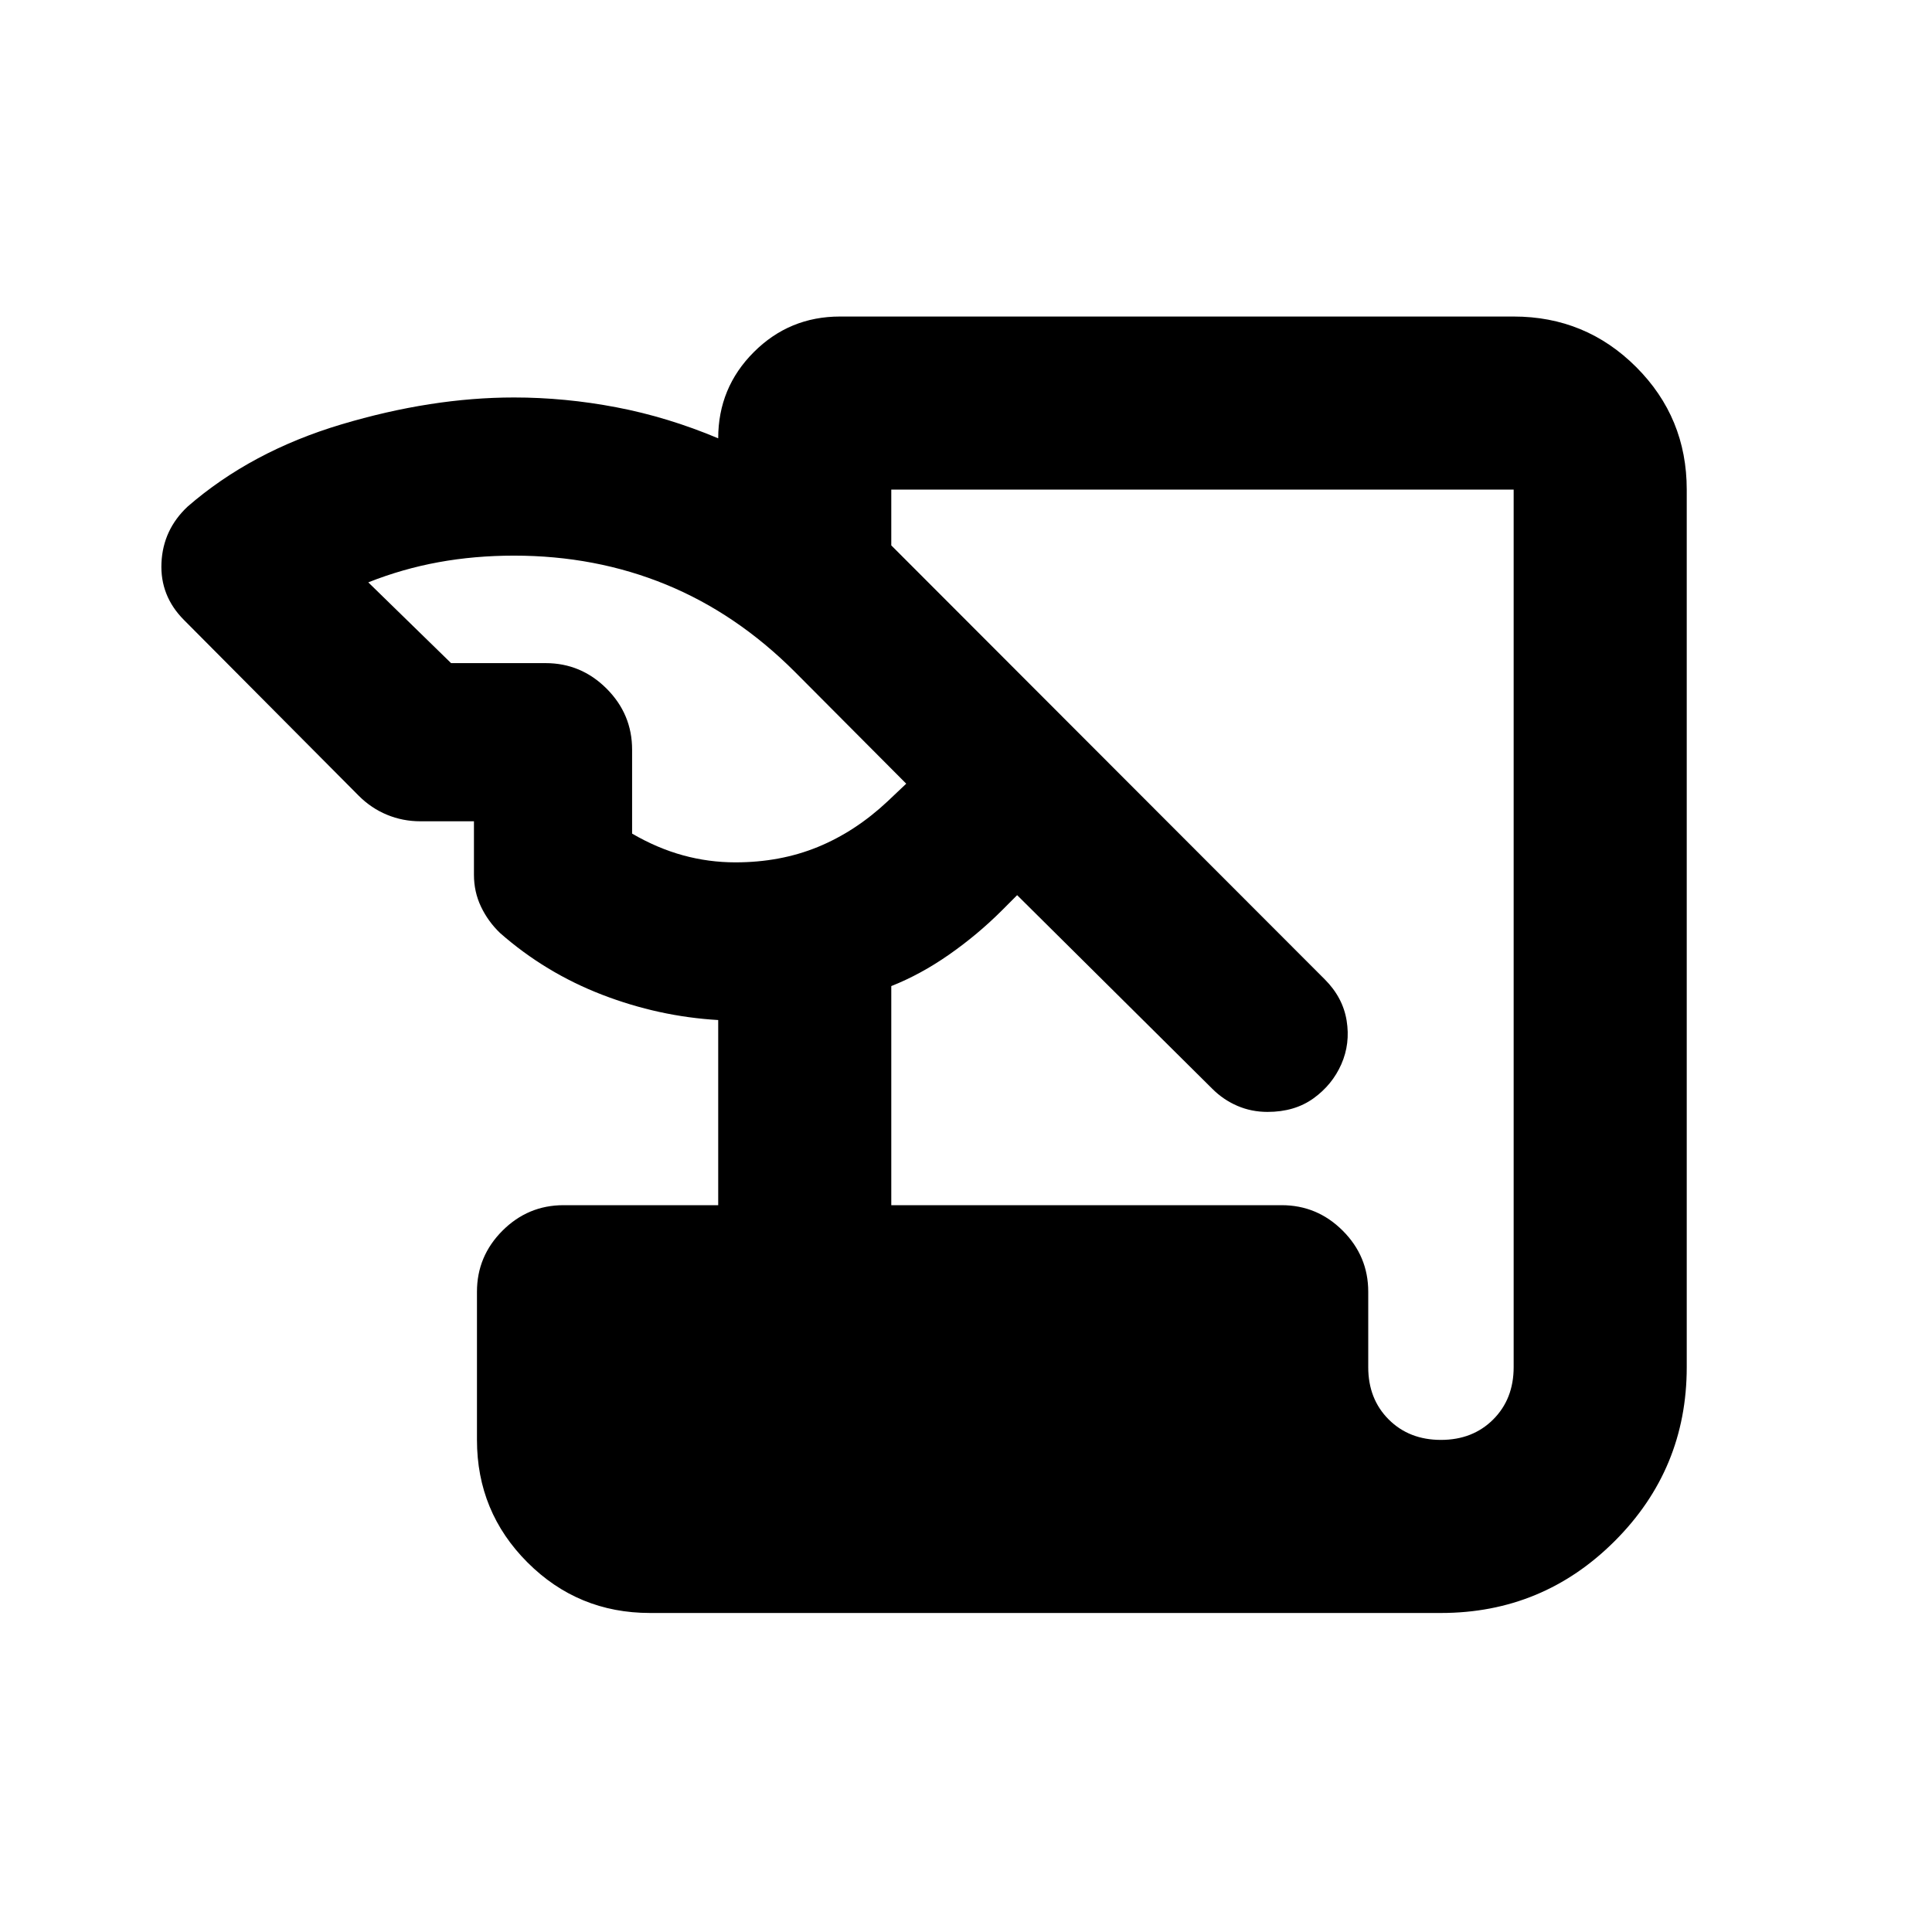 <svg xmlns="http://www.w3.org/2000/svg" height="24" viewBox="0 -960 960 960" width="24"><path d="M323-158.52q-35.78 0-60.89-25.11T237-244.52v-73.63q0-17.65 12.67-30.33 12.68-12.67 30.33-12.67h76.87v-92q-29.54-1.72-57.72-12.59-28.17-10.87-50.67-30.65-5.98-5.74-9.48-13.1-3.5-7.36-3.5-15.84v-26.58h-26.65q-8.7 0-16.53-3.23-7.84-3.23-14.06-9.45l-86.8-87.3q-11.98-11.98-11.23-28.44.75-16.45 12.97-27.93 31.65-27.5 76.45-40.87 44.81-13.37 85.76-13.37 25.33 0 50.87 4.88 25.55 4.88 50.59 15.42 0-25.15 17.68-42.83 17.69-17.69 42.84-17.69h334.74q35.78 0 60.89 25.11t25.11 60.89v436.07q0 50.61-35.76 86.37-35.76 35.76-86.37 35.76H323Zm119.87-202.63h194q17.65 0 30.33 12.67 12.67 12.68 12.67 30.33v37.5q0 15.8 10.16 25.97 10.17 10.16 25.97 10.16 15.8 0 25.97-10.16 10.16-10.17 10.16-25.97v-436.07H442.87V-689l215.41 215.65q8.98 8.98 10.85 20.45 1.87 11.47-2.63 21.7-4.5 10.24-13.85 16.97-9.35 6.73-22.82 6.73-7.98 0-14.97-3t-12.47-8.48l-96.98-96.22-7.56 7.57q-12.05 12.04-26.23 21.95-14.19 9.9-28.75 15.66v108.87ZM224.13-630.5h46.96q17.65 0 30.32 12.67 12.68 12.68 12.68 30.33v41.72q12.52 7.28 25.28 10.78 12.76 3.5 26.04 3.5 22.29 0 40.93-7.63t34.68-22.67l9.28-8.79-55.32-55.56q-29-29-64.02-43.38-35.03-14.38-75.55-14.38-19.54 0-37.45 3.26-17.92 3.26-34.96 10.02l41.13 40.13Z"/></svg>